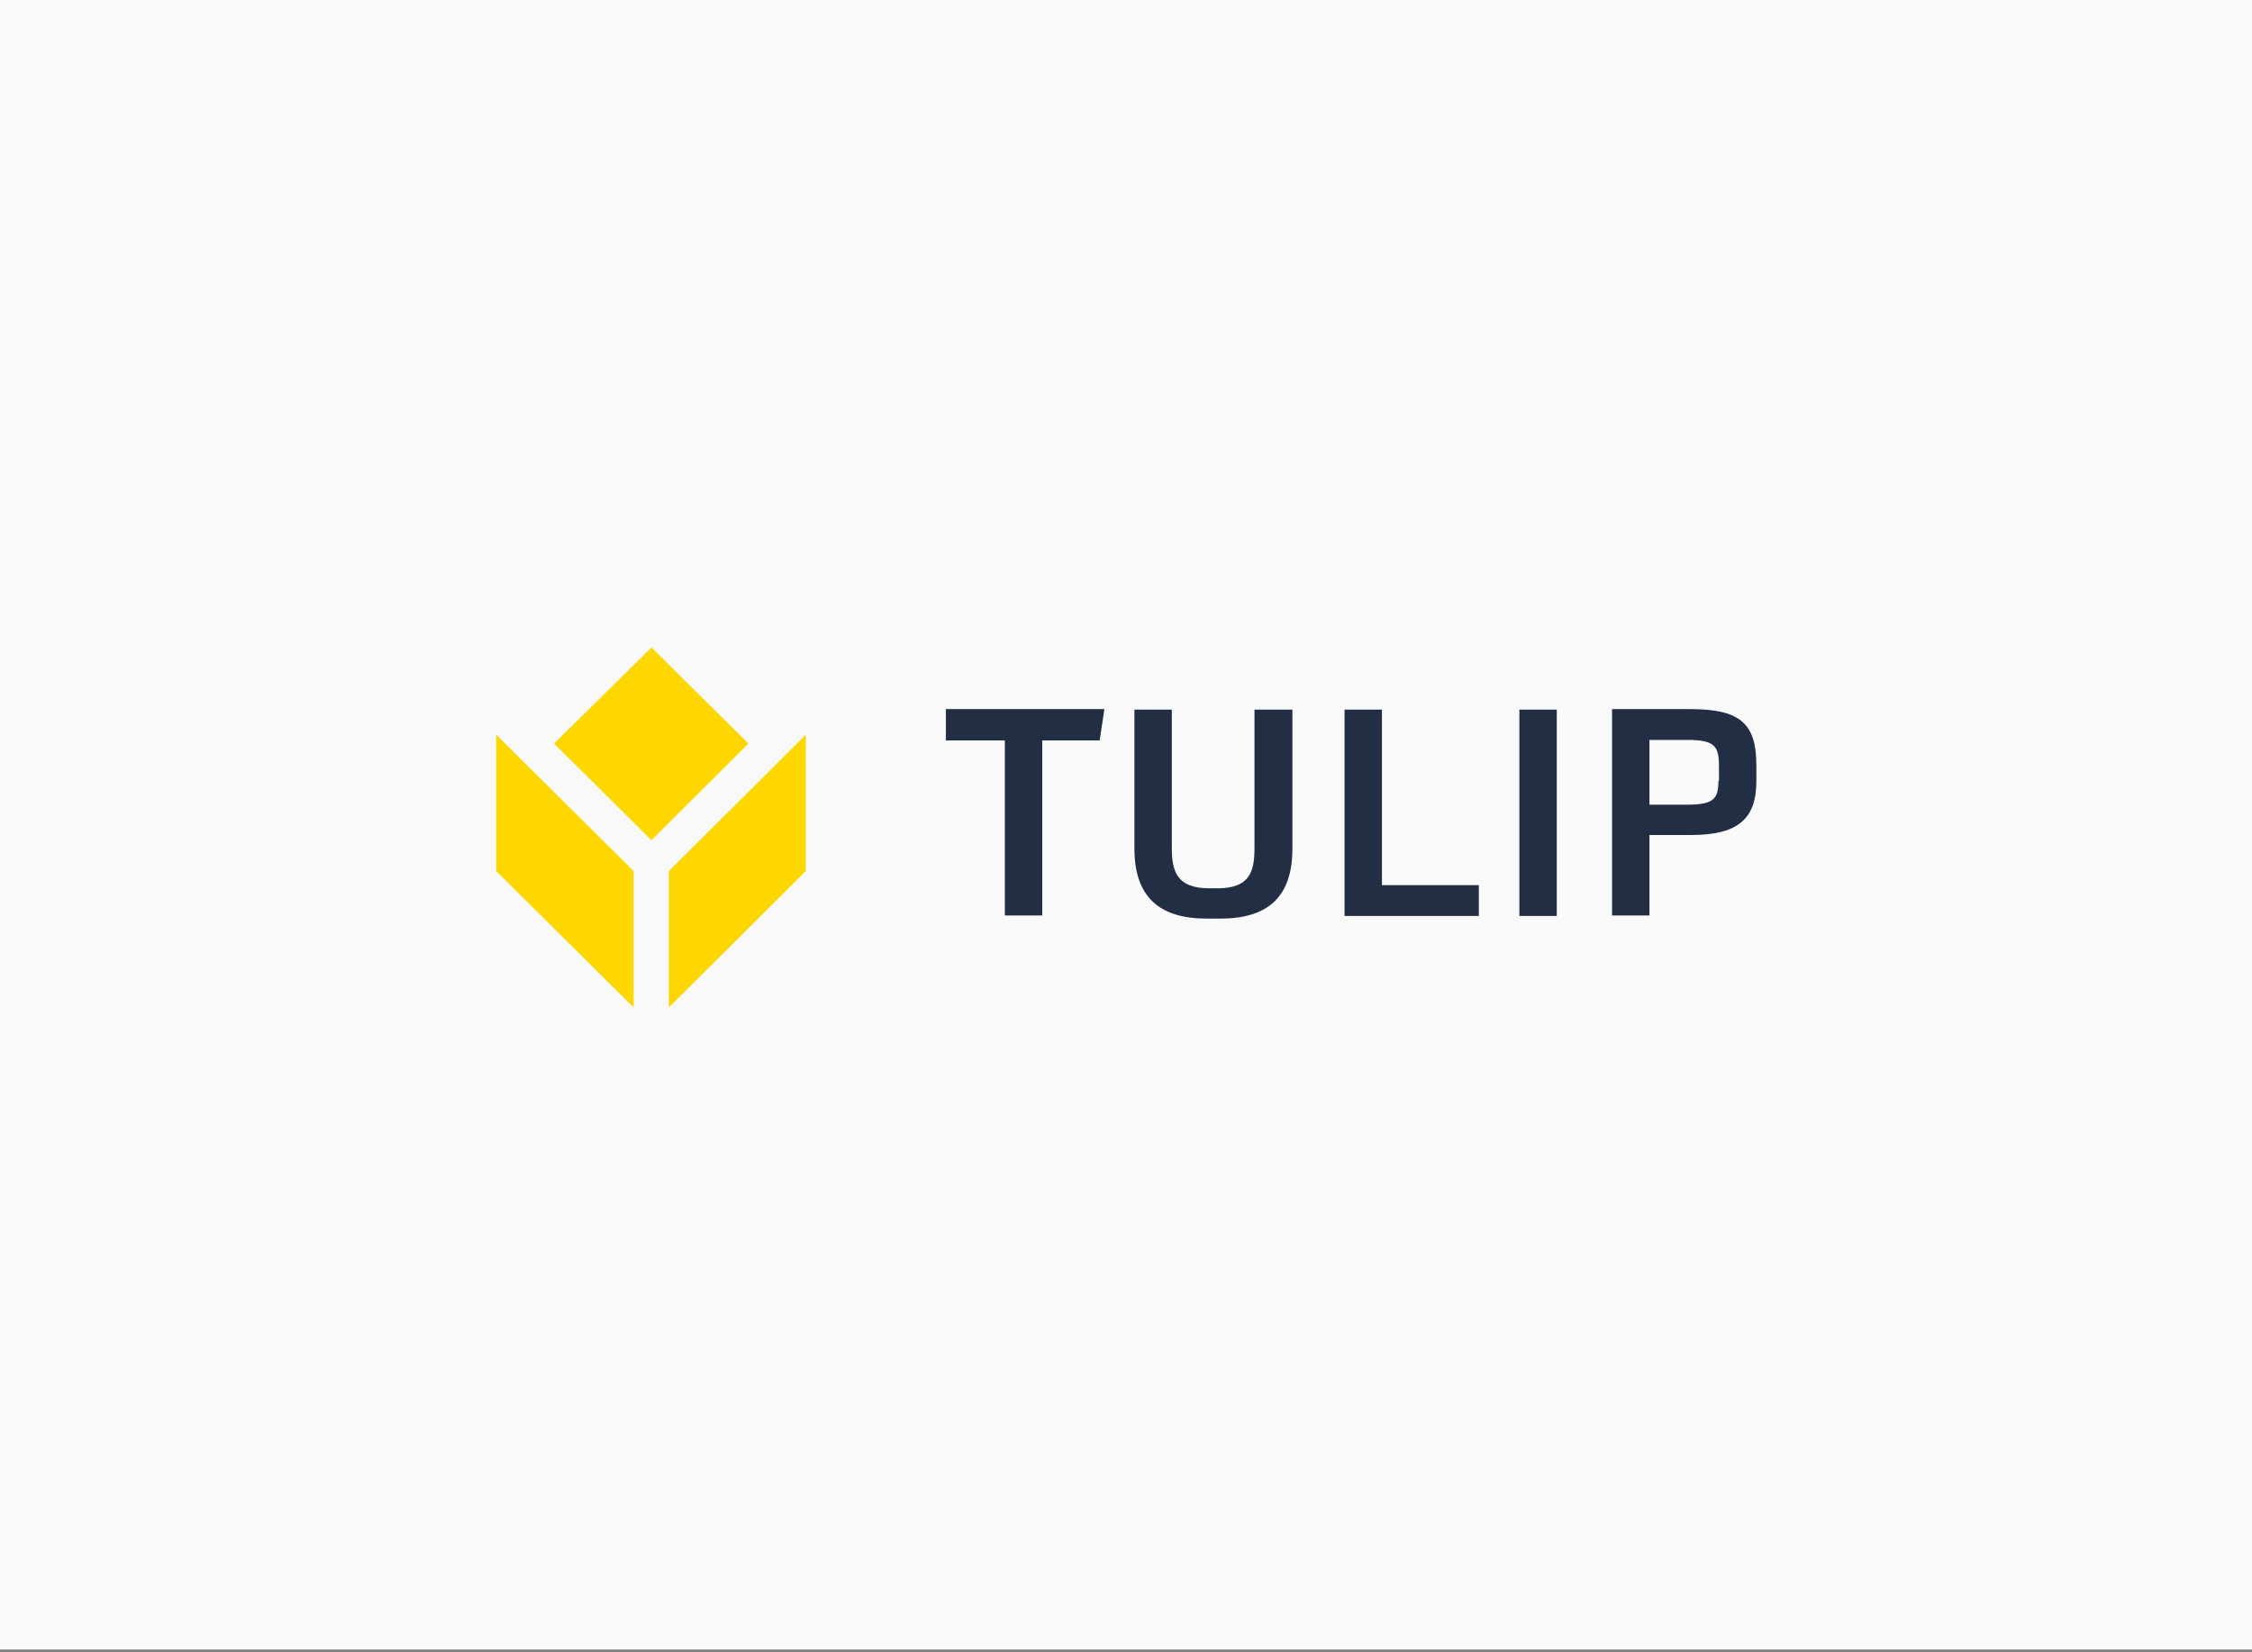 <svg xmlns="http://www.w3.org/2000/svg" width="537" height="394" viewBox="0 0 537 394">
  <rect x="0" y="0" width="537" height="394" fill="#808080" stroke="none"/>
  <g fill="none" fill-rule="evenodd">
    <rect width="537" height="393.345" fill="#F9F9FA" fill-rule="nonzero"/>
    <g transform="translate(117 153)">
      <path fill="#212E44" fill-rule="nonzero" d="M131.531,65.428 L131.531,23.569 L145.219,23.569 L146.349,16.094 L108.551,16.094 L108.551,23.569 L122.615,23.569 L122.615,65.303 L131.531,65.303 L131.531,65.428 Z M173.976,66.051 C185.152,66.051 191.18,61.068 191.18,49.357 L191.18,16.218 L182.138,16.218 L182.138,49.232 C182.138,54.839 181.008,58.825 173.348,58.825 L171.339,58.825 C163.679,58.825 162.423,54.839 162.423,49.232 L162.423,16.218 L153.507,16.218 L153.507,49.357 C153.507,61.068 159.66,66.051 170.711,66.051 L173.976,66.051 Z M235.633,65.428 L235.633,58.078 L212.527,58.078 L212.527,16.218 L203.612,16.218 L203.612,65.428 L235.633,65.428 Z M254.218,65.428 L254.218,16.218 L245.303,16.218 L245.303,65.428 L254.218,65.428 Z M276.32,65.428 L276.32,46.118 L286.24,46.118 C297.291,46.118 301.812,42.38 301.812,33.286 L301.812,29.549 C301.812,19.208 297.668,16.094 285.863,16.094 L267.404,16.094 L267.404,65.303 L276.32,65.303 L276.32,65.428 Z M292.77,33.161 C292.77,37.522 291.64,38.892 285.236,38.892 L276.32,38.892 L276.32,23.444 L285.361,23.444 C291.891,23.444 292.896,24.939 292.896,29.673 L292.896,33.161 L292.77,33.161 Z"/>
      <polygon fill="#FFD700" fill-rule="nonzero" points="75.148 22.198 75.148 54.714 42.498 87.23 42.498 54.714"/>
      <polygon fill="#FFD700" fill-rule="nonzero" points="34.085 54.714 34.085 87.23 1.309 54.714 1.309 22.198"/>
      <polygon fill="#FFD700" fill-rule="nonzero" points="61.46 24.316 38.354 47.364 15.123 24.316 38.354 1.393"/>
    </g>
  </g>
</svg>
